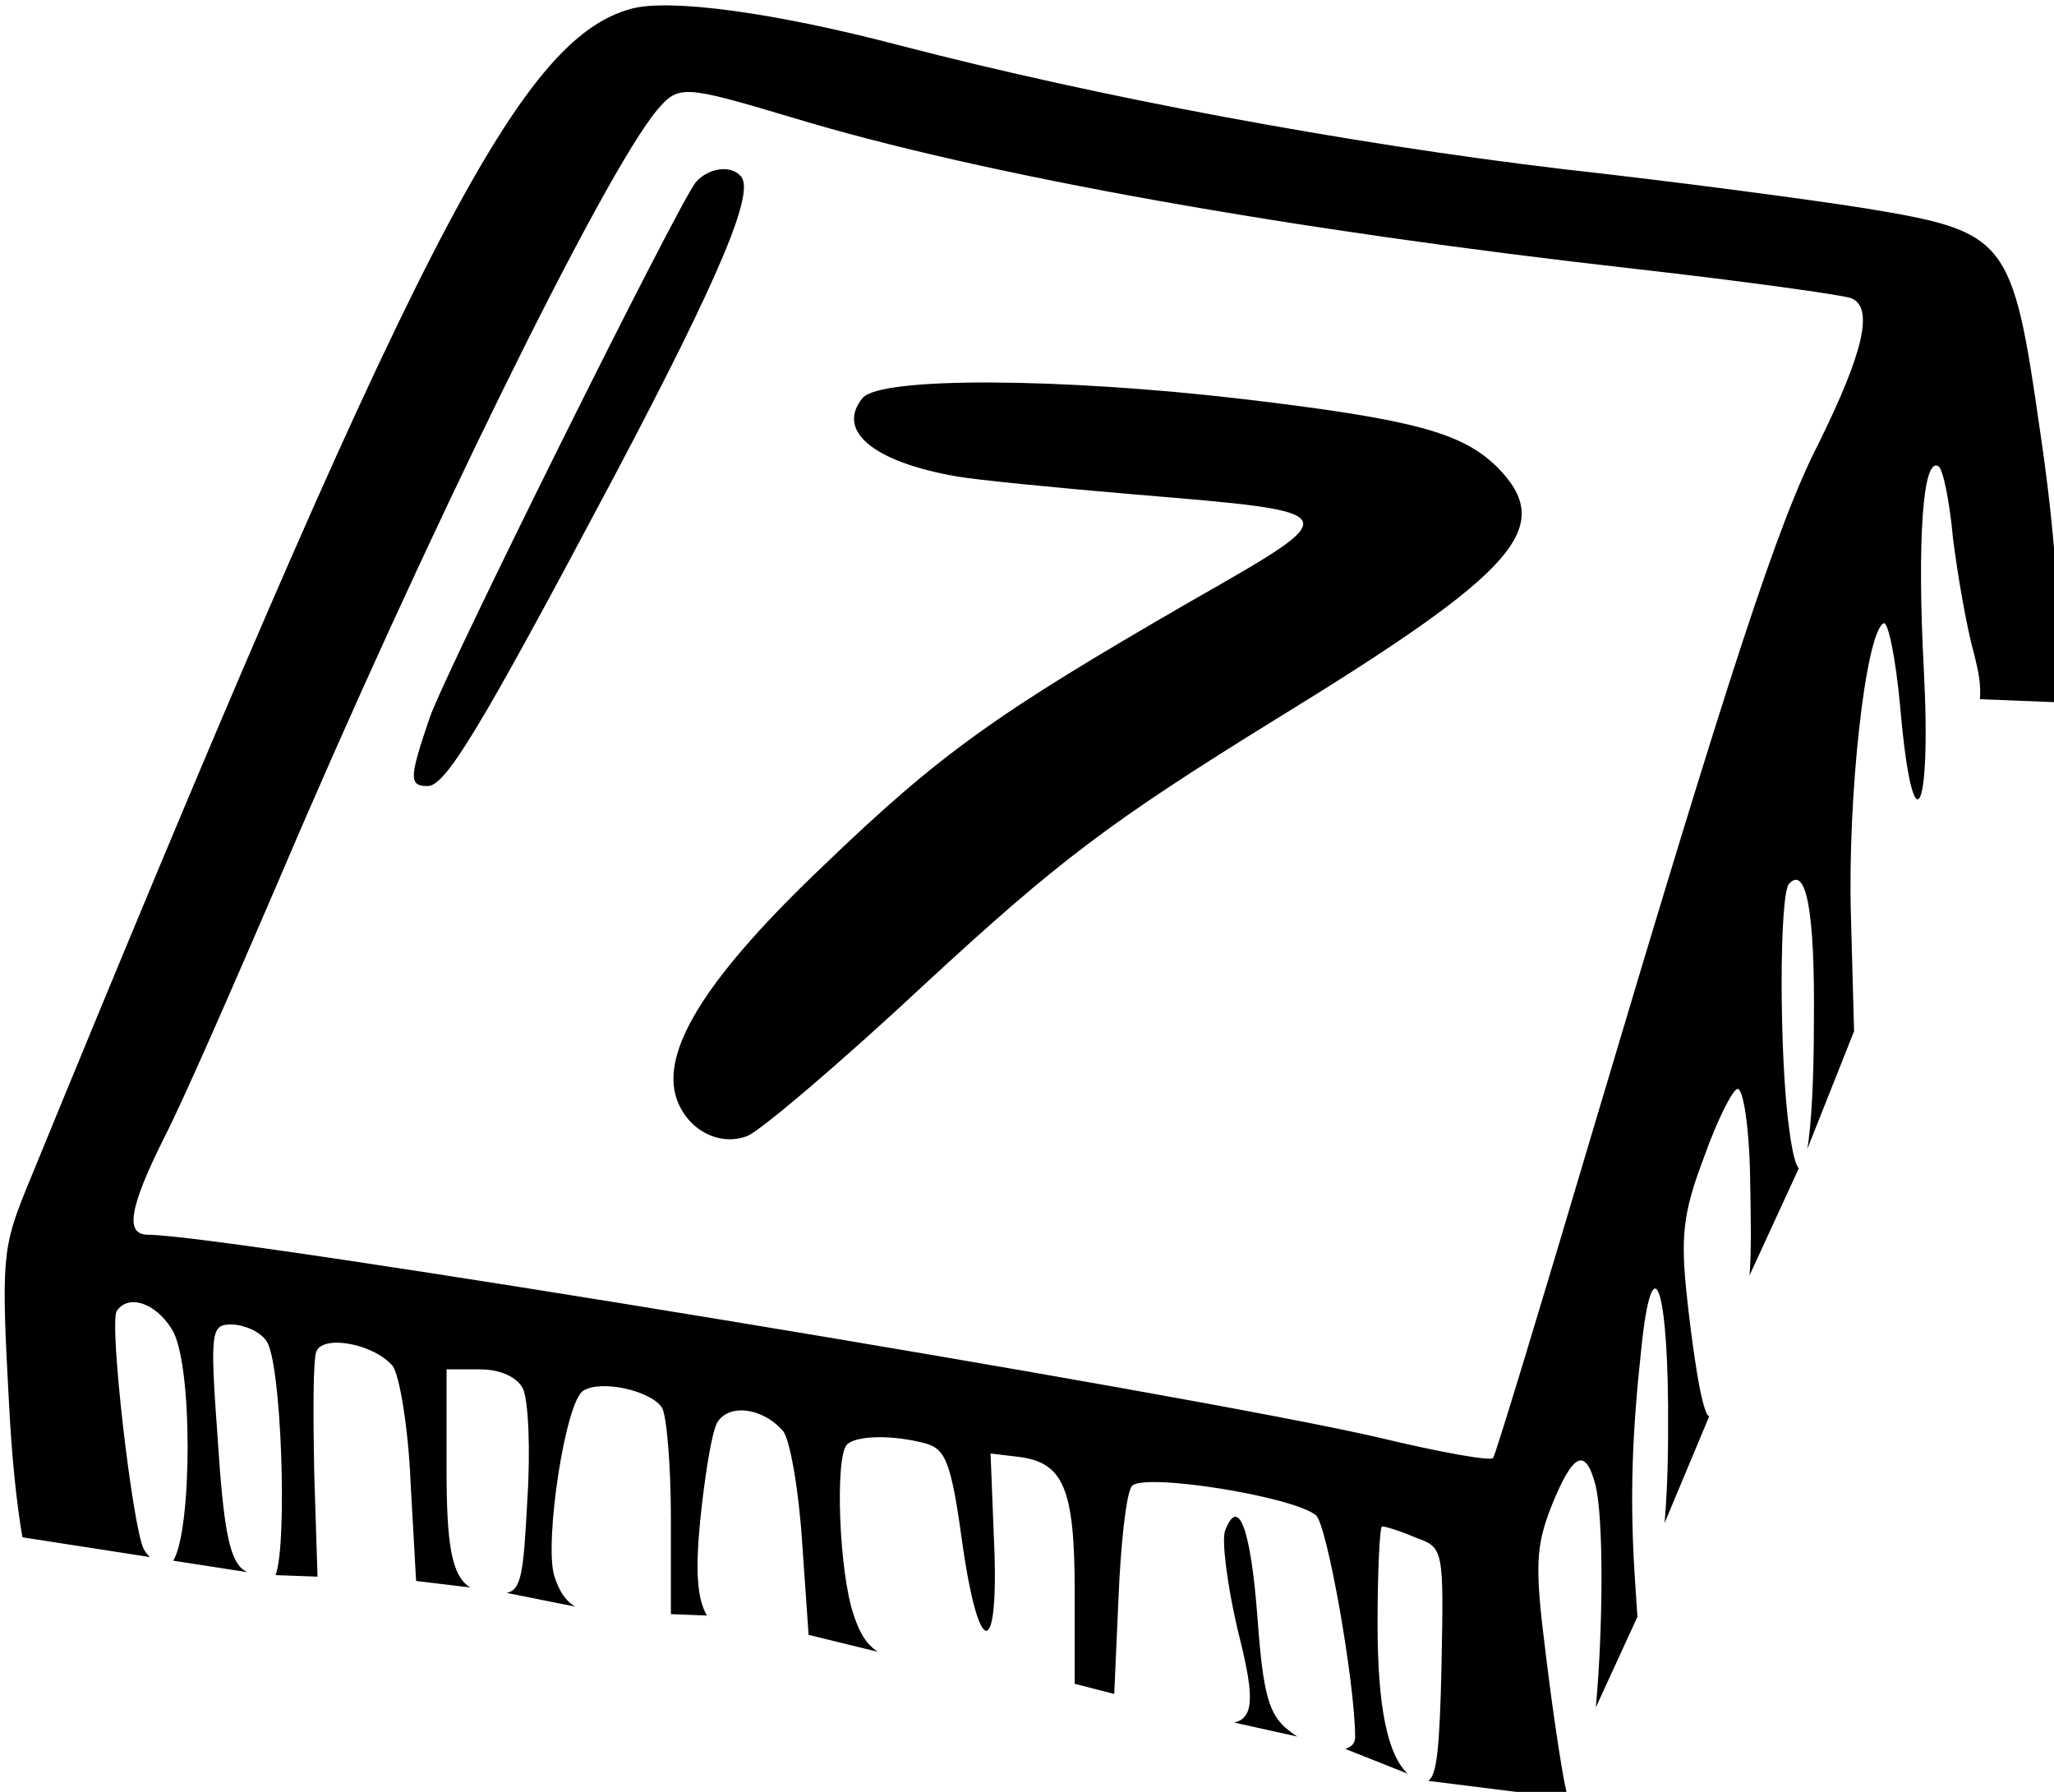 <?xml version="1.0" encoding="UTF-8" standalone="no"?>
<!-- Created with Inkscape (http://www.inkscape.org/) -->

<svg
   width="64.639mm"
   height="56.388mm"
   viewBox="0 0 64.639 56.388"
   version="1.1"
   id="svg373"
   inkscape:version="1.2.1 (9c6d41e410, 2022-07-14)"
   sodipodi:docname="button7.svg"
   xmlns:inkscape="http://www.inkscape.org/namespaces/inkscape"
   xmlns:sodipodi="http://sodipodi.sourceforge.net/DTD/sodipodi-0.dtd"
   xmlns="http://www.w3.org/2000/svg"
   xmlns:svg="http://www.w3.org/2000/svg">
  <sodipodi:namedview
     id="namedview375"
     pagecolor="#ffffff"
     bordercolor="#000000"
     borderopacity="0.25"
     inkscape:showpageshadow="2"
     inkscape:pageopacity="0.0"
     inkscape:pagecheckerboard="0"
     inkscape:deskcolor="#d1d1d1"
     inkscape:document-units="mm"
     showgrid="false"
     inkscape:zoom="0.64693624"
     inkscape:cx="66.467137"
     inkscape:cy="136.79864"
     inkscape:window-width="1350"
     inkscape:window-height="1230"
     inkscape:window-x="742"
     inkscape:window-y="85"
     inkscape:window-maximized="0"
     inkscape:current-layer="layer1" />
  <defs
     id="defs370" />
  <g
     inkscape:label="Layer 1"
     inkscape:groupmode="layer"
     id="layer1"
     transform="translate(-71.97,-128.445)">
    <g
       id="g992"
       transform="matrix(0.353,0,0,0.353,-162.349,-141.909)">
      <path
         id="path140"
         style="fill:#000000;stroke:none;stroke-width:0.1"
         d="m 779.448,920.682 c -0.255,-0.166 -0.51,-0.335 -0.747,-0.533 -1.8,-1.4 -2.299,-3.2 -2.799,-10 -0.6,-8 -1.7,-11 -2.9,-7.8 -0.3,0.9 0.2,4.801 1.1,8.701 1.419,5.611 1.66,7.924 -0.27,8.385 z" />
      <path
         id="path985"
         style="fill:#000000;stroke:none;stroke-width:0.1"
         d="m 847.375,828.486 c 0.009,-0.192 0.018,-0.338 0.026,-0.538 0.2,-6 -0.401,-14.699 -1.701,-23.399 -2.5,-17.5 -2.901,-18.001 -15.601,-20.101 -5,-0.8 -17.1,-2.4 -27,-3.5 -19.3,-2.3 -41.3,-6.401 -59,-11.001 -11.4,-3 -20.6,-4.199 -24,-3.299 -10.1,2.7 -19.4,20.899 -54,105.299 -2.1,5.2 -2.2,6.3 -1.5,19.1 0.248,4.751 0.654,8.694 1.191,11.871 5.456,0.844 9,1.389 11.369,1.764 -0.223,-0.223 -0.426,-0.466 -0.56,-0.734 -1,-2 -3.099,-20.101 -2.399,-21.201 1,-1.5 3.4,-0.8 4.9,1.6 1.913,2.915 1.828,17.99 0.135,20.656 1.075,0.171 6.41,0.993 6.595,1.022 -0.145,-0.09 -0.294,-0.172 -0.429,-0.277 -1.2,-1 -1.7,-3.9 -2.2,-11.6 -0.7,-9.6 -0.6,-10.201 1.2,-10.201 1.1,0 2.5,0.6 3.1,1.4 1.399,1.678 1.927,18.297 0.857,20.943 l 3.743,0.136 -0.299,-9.379 c -0.1,-5.2 -0.101,-9.999 0.199,-10.699 0.6,-1.5 5.1,-0.701 6.8,1.299 0.6,0.8 1.401,5.5 1.601,10.5 l 0.486,8.662 4.819,0.584 c -1.679,-1.059 -2.106,-3.903 -2.106,-10.645 v -8.801 h 3 c 1.8,0 3.3,0.701 3.8,1.701 0.5,1 0.7,5.499 0.4,9.999 -0.341,6.562 -0.547,7.956 -1.835,8.228 l 6.091,1.219 c -0.901,-0.556 -1.429,-1.422 -1.854,-2.747 -0.9,-3 1,-15.6 2.6,-16.5 1.6,-1 5.999,0 6.999,1.5 0.4,0.6 0.8,5 0.8,9.8 v 8.621 l 3.211,0.123 c -0.909,-1.551 -1.01,-4.15 -0.611,-8.344 0.4,-3.9 1,-7.799 1.5,-8.799 1,-1.8 4.1,-1.4 5.9,0.7 0.6,0.7 1.401,5.199 1.701,9.899 l 0.576,8.269 6.17,1.509 c -1.087,-0.727 -1.63,-1.729 -2.146,-3.278 -1.3,-3.7 -1.701,-14.099 -0.601,-15.199 0.8,-0.8 4,-0.9 7,-0.1 1.8,0.5 2.3,1.7 3.3,9 1.5,10.5 3.299,10.199 2.799,-0.501 l -0.3,-7.6 2.5,0.3 c 4,0.5 5,2.8 5,12 v 8.231 l 3.526,0.904 0.375,-8.435 c 0.2,-5 0.7,-9.5 1.2,-10.1 1,-1.2 14.3,0.9 16.4,2.6 1,0.8 3.5,15 3.5,19.8 0,0.554 -0.356,0.875 -0.885,1.03 l 5.578,2.216 c -1.803,-1.659 -2.694,-5.967 -2.694,-13.346 0,-4.8 0.201,-8.701 0.401,-8.701 0.3,0 1.6,0.4 3,1 2.5,0.9 2.5,1 2.3,11.5 -0.167,7.269 -0.412,9.692 -1.185,10.185 l 12.486,1.562 c -0.092,-0.286 -0.185,-0.686 -0.302,-1.247 -0.3,-1.4 -1.101,-6.6 -1.701,-11.6 -1,-7.9 -0.899,-9.6 0.501,-13.2 1.9,-4.7 2.999,-5.301 3.899,-2.001 0.792,2.952 0.695,13.11 0.06,19.939 l 3.71,-8.082 -0.27,-4.058 c -0.4,-6.8 -0.201,-12.299 0.599,-19.699 1,-9.9 2.501,-5.8 2.401,7.2 0,3.222 -0.117,5.941 -0.313,8.205 l 3.98,-9.516 c -0.193,-0.073 -0.363,-0.509 -0.567,-1.289 -0.4,-1.4 -1,-5.501 -1.4,-9.201 -0.6,-5.5 -0.4,-7.599 1.5,-12.599 1.2,-3.4 2.6,-6.101 3,-6.101 0.5,0 1,3.301 1.1,7.201 0.092,4.717 0.133,7.312 -0.038,9.429 l 4.393,-9.549 c -0.281,-0.277 -0.576,-1.381 -0.855,-3.48 -0.9,-6.4 -0.9,-21.099 0,-21.899 1.5,-1.6 2.3,2.399 2.2,12.299 0,5.4 -0.237,9.242 -0.582,11.345 l 4.165,-10.49 -0.283,-10.355 c -0.3,-10.6 1.3,-25.1 2.9,-26 0.4,-0.3 1.1,3.1 1.5,7.5 1.1,12.7 2.799,9.9 2.099,-3.4 -0.6,-11.4 -0.099,-19.001 1.301,-18.101 0.4,0.2 0.999,3.1 1.299,6.4 0.4,3.2 1.2,7.9 1.9,10.4 0.384,1.537 0.603,2.614 0.502,3.962 z m -121.9,-54.4 c 1.55,0.087 4.075,0.812 8.925,2.262 17.1,5.2 44.901,10.1 75.201,13.5 9.7,1.1 18.3,2.3 19.2,2.6 2.1,0.8 1.1,4.901 -2.9,13 -3.6,7 -7.9,20.2 -19.9,60.5 -4.8,16.2 -8.9,29.7 -9.1,29.9 -0.2,0.3 -4.7,-0.5 -10.1,-1.8 -16.7,-3.9 -102.9,-18.1 -109.8,-18.1 -2.1,0 -1.7,-2.399 1.5,-8.799 1.6,-3.1 6.1,-13.401 10.1,-22.701 12.8,-30.1 29,-63.099 33.8,-68.799 0.95,-1.1 1.525,-1.65 3.075,-1.563 z" />
      <path
         d="m 725.801,782.149 c -1.7,2.2 -22.1,43.2 -23.7,47.7 -1.8,5.3 -1.9,6.1 -0.2,6.1 1.6,0 4.5,-4.7 16.7,-27.7 9.4,-17.8 12.6,-25.4 11.2,-26.7 -0.9,-1 -2.9,-0.7 -4,0.6 z"
         id="path142"
         style="fill:#000000;stroke:none;stroke-width:0.1" />
      <path
         d="m 740.701,801.349 c -2.4,2.9 0.9,5.7 8.4,7 1.7,0.3 8.7,1 15.8,1.6 19.2,1.6 19.1,1.5 5.1,9.5 -17.5,10.1 -22.4,13.6 -32.8,23.6 -10.1,9.6 -14.3,16.1 -13.2,20.4 0.8,3 3.8,4.7 6.4,3.7 1.1,-0.4 8.3,-6.5 15.9,-13.6 11.8,-10.9 16.4,-14.4 31.3,-23.6 21.5,-13.2 25,-17.1 19.6,-22.5 -3.1,-3 -7.4,-4.2 -22.6,-6 -16.2,-1.9 -32.3,-2 -33.9,-0.1 z"
         id="path144"
         style="fill:#000000;stroke:none;stroke-width:0.1" />
    </g>
  </g>
</svg>
